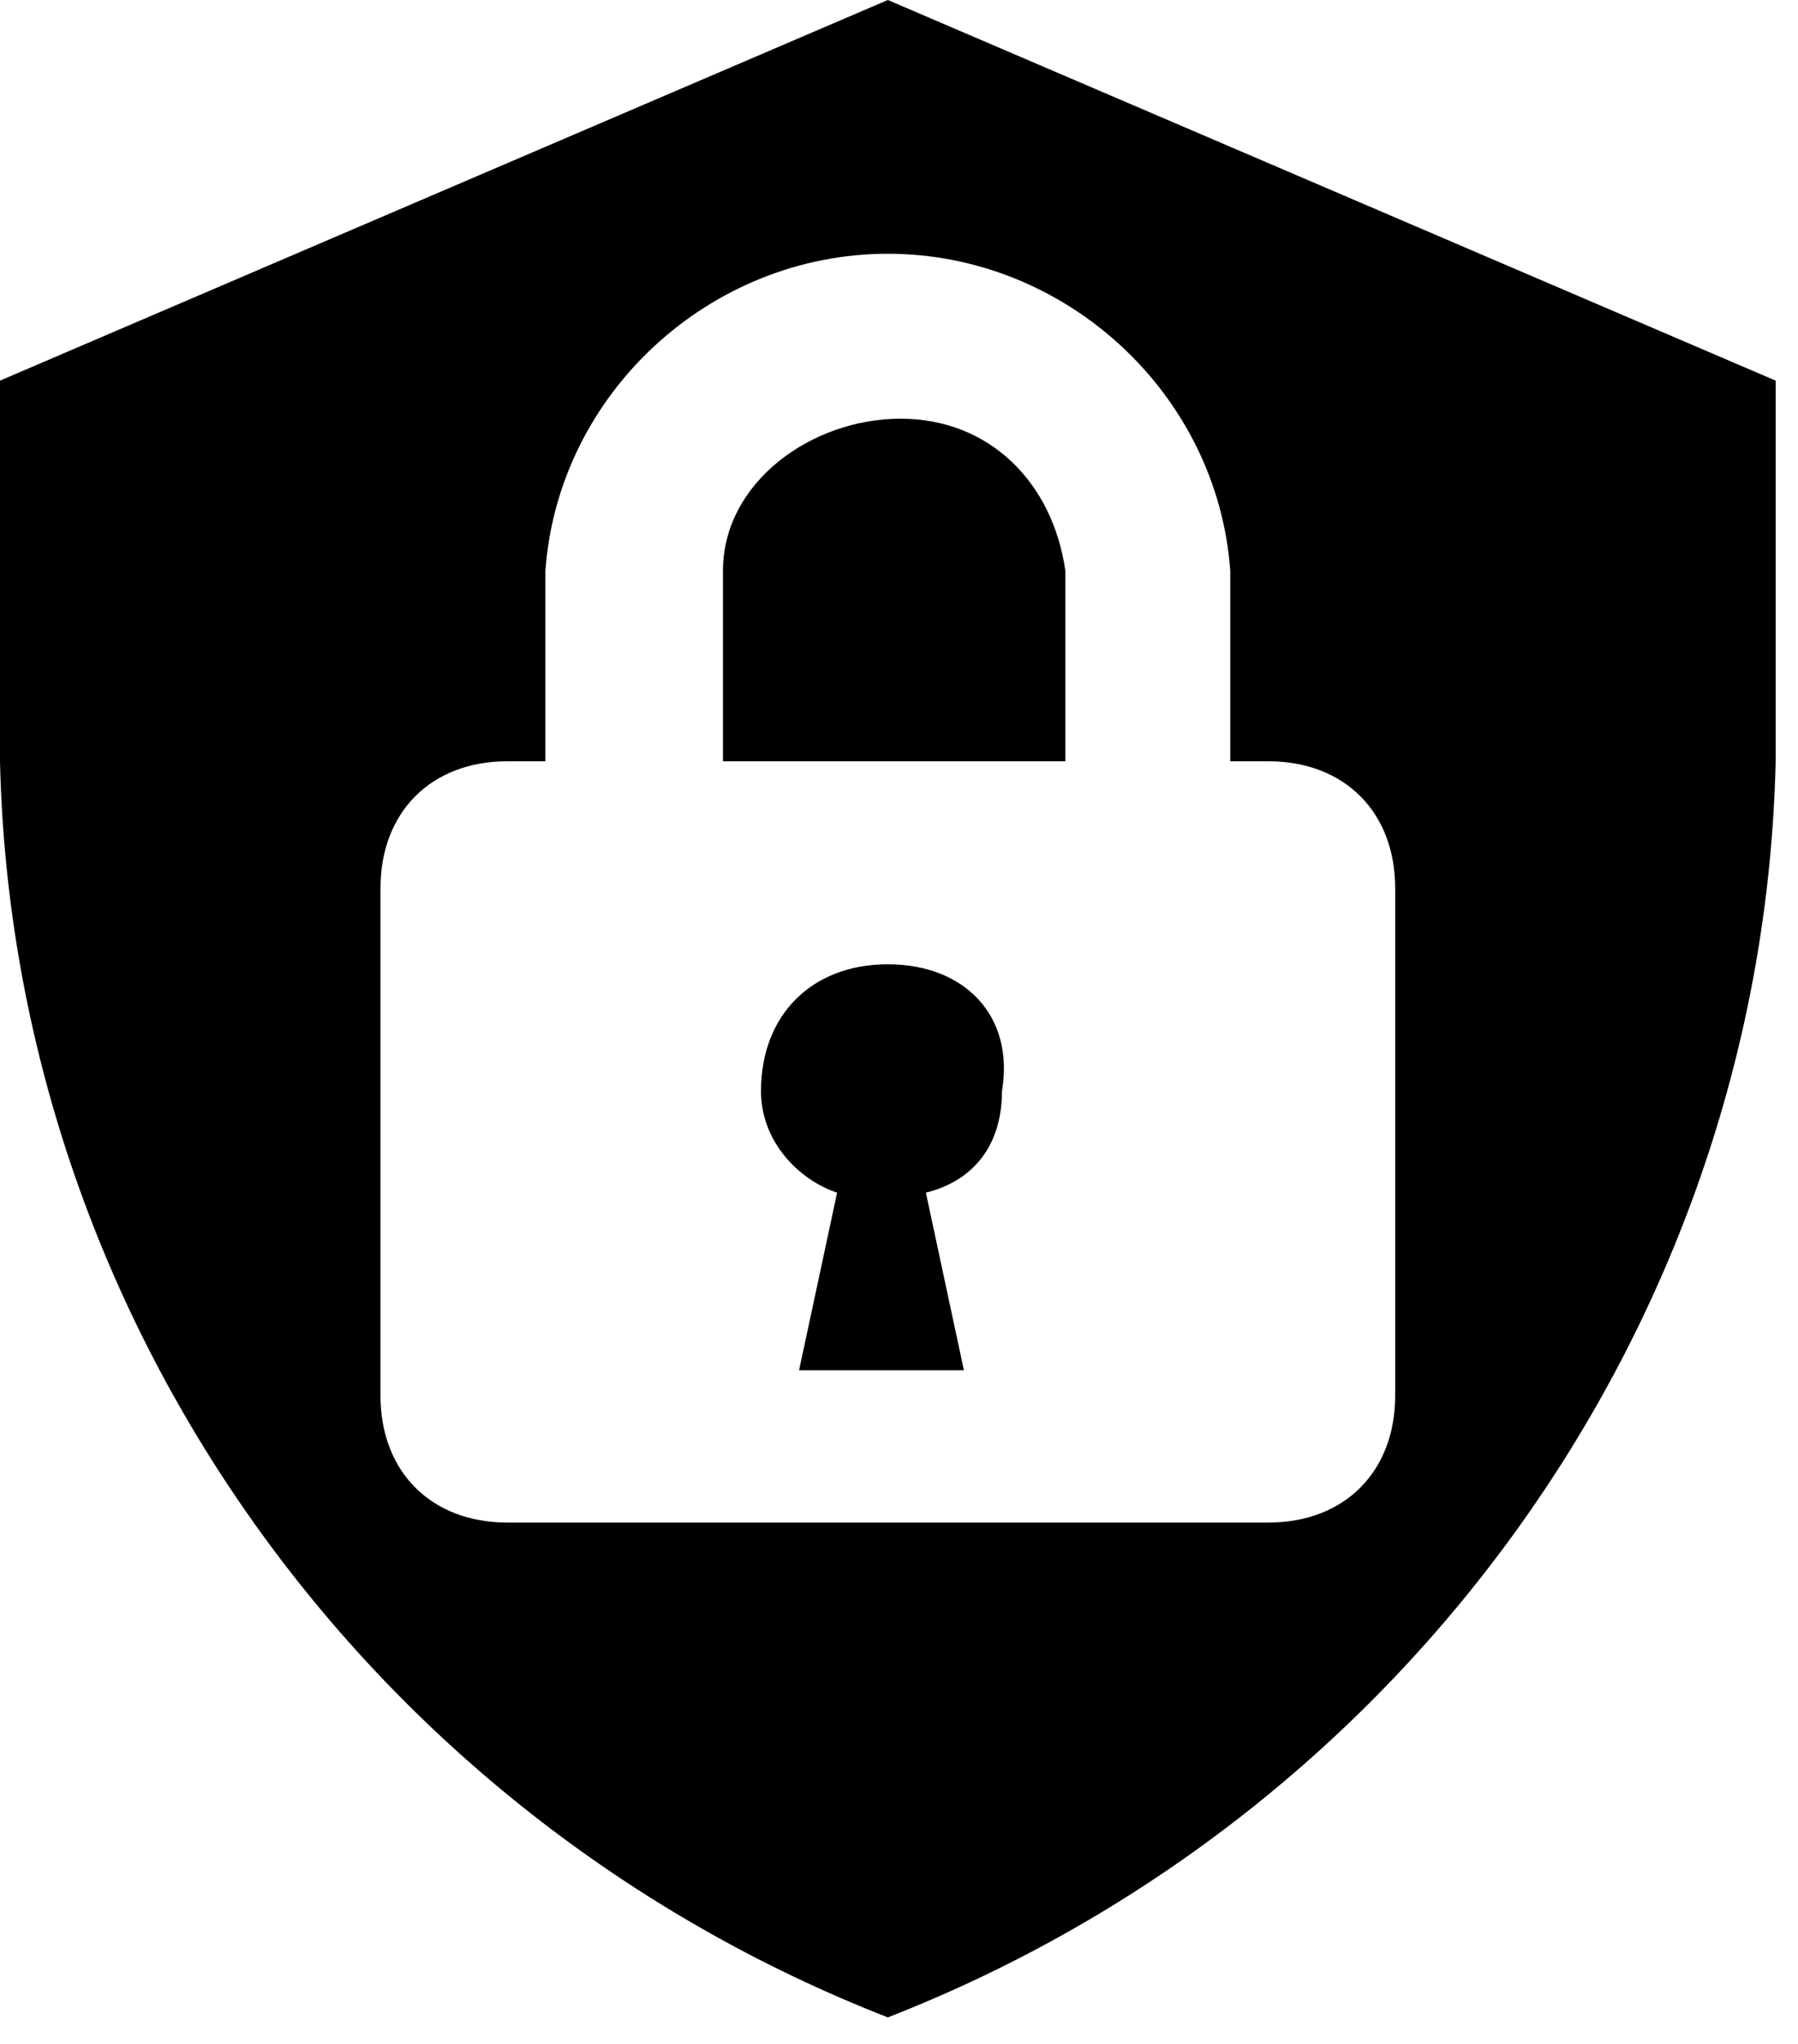 <svg width="66" height="75" viewBox="0 0 66 75" fill="none" xmlns="http://www.w3.org/2000/svg">
<path d="M32.59 35.383C29.797 35.383 27.934 37.246 27.934 40.039C27.934 41.901 29.331 43.298 30.728 43.764L29.331 50.282H35.383L33.987 43.764C35.849 43.298 36.78 41.901 36.78 40.039C37.246 37.246 35.383 35.383 32.59 35.383ZM33.056 15.364C29.797 15.364 26.538 17.692 26.538 20.951V27.934H39.108V20.951C38.642 17.692 36.315 15.364 33.056 15.364ZM32.59 0L0 13.967V27.934C0.466 48.419 13.502 66.577 32.59 74.026C51.678 66.577 64.714 48.419 65.18 27.934V13.967L32.59 0ZM51.213 51.213C51.213 54.006 49.351 55.869 46.557 55.869H18.623C15.829 55.869 13.967 54.006 13.967 51.213V32.59C13.967 29.797 15.829 27.934 18.623 27.934H20.02V20.951C20.485 14.433 26.072 9.311 32.59 9.311C39.108 9.311 44.695 14.433 45.16 20.951V27.934H46.557C49.351 27.934 51.213 29.797 51.213 32.59V51.213Z" fill="black"/>
</svg>
